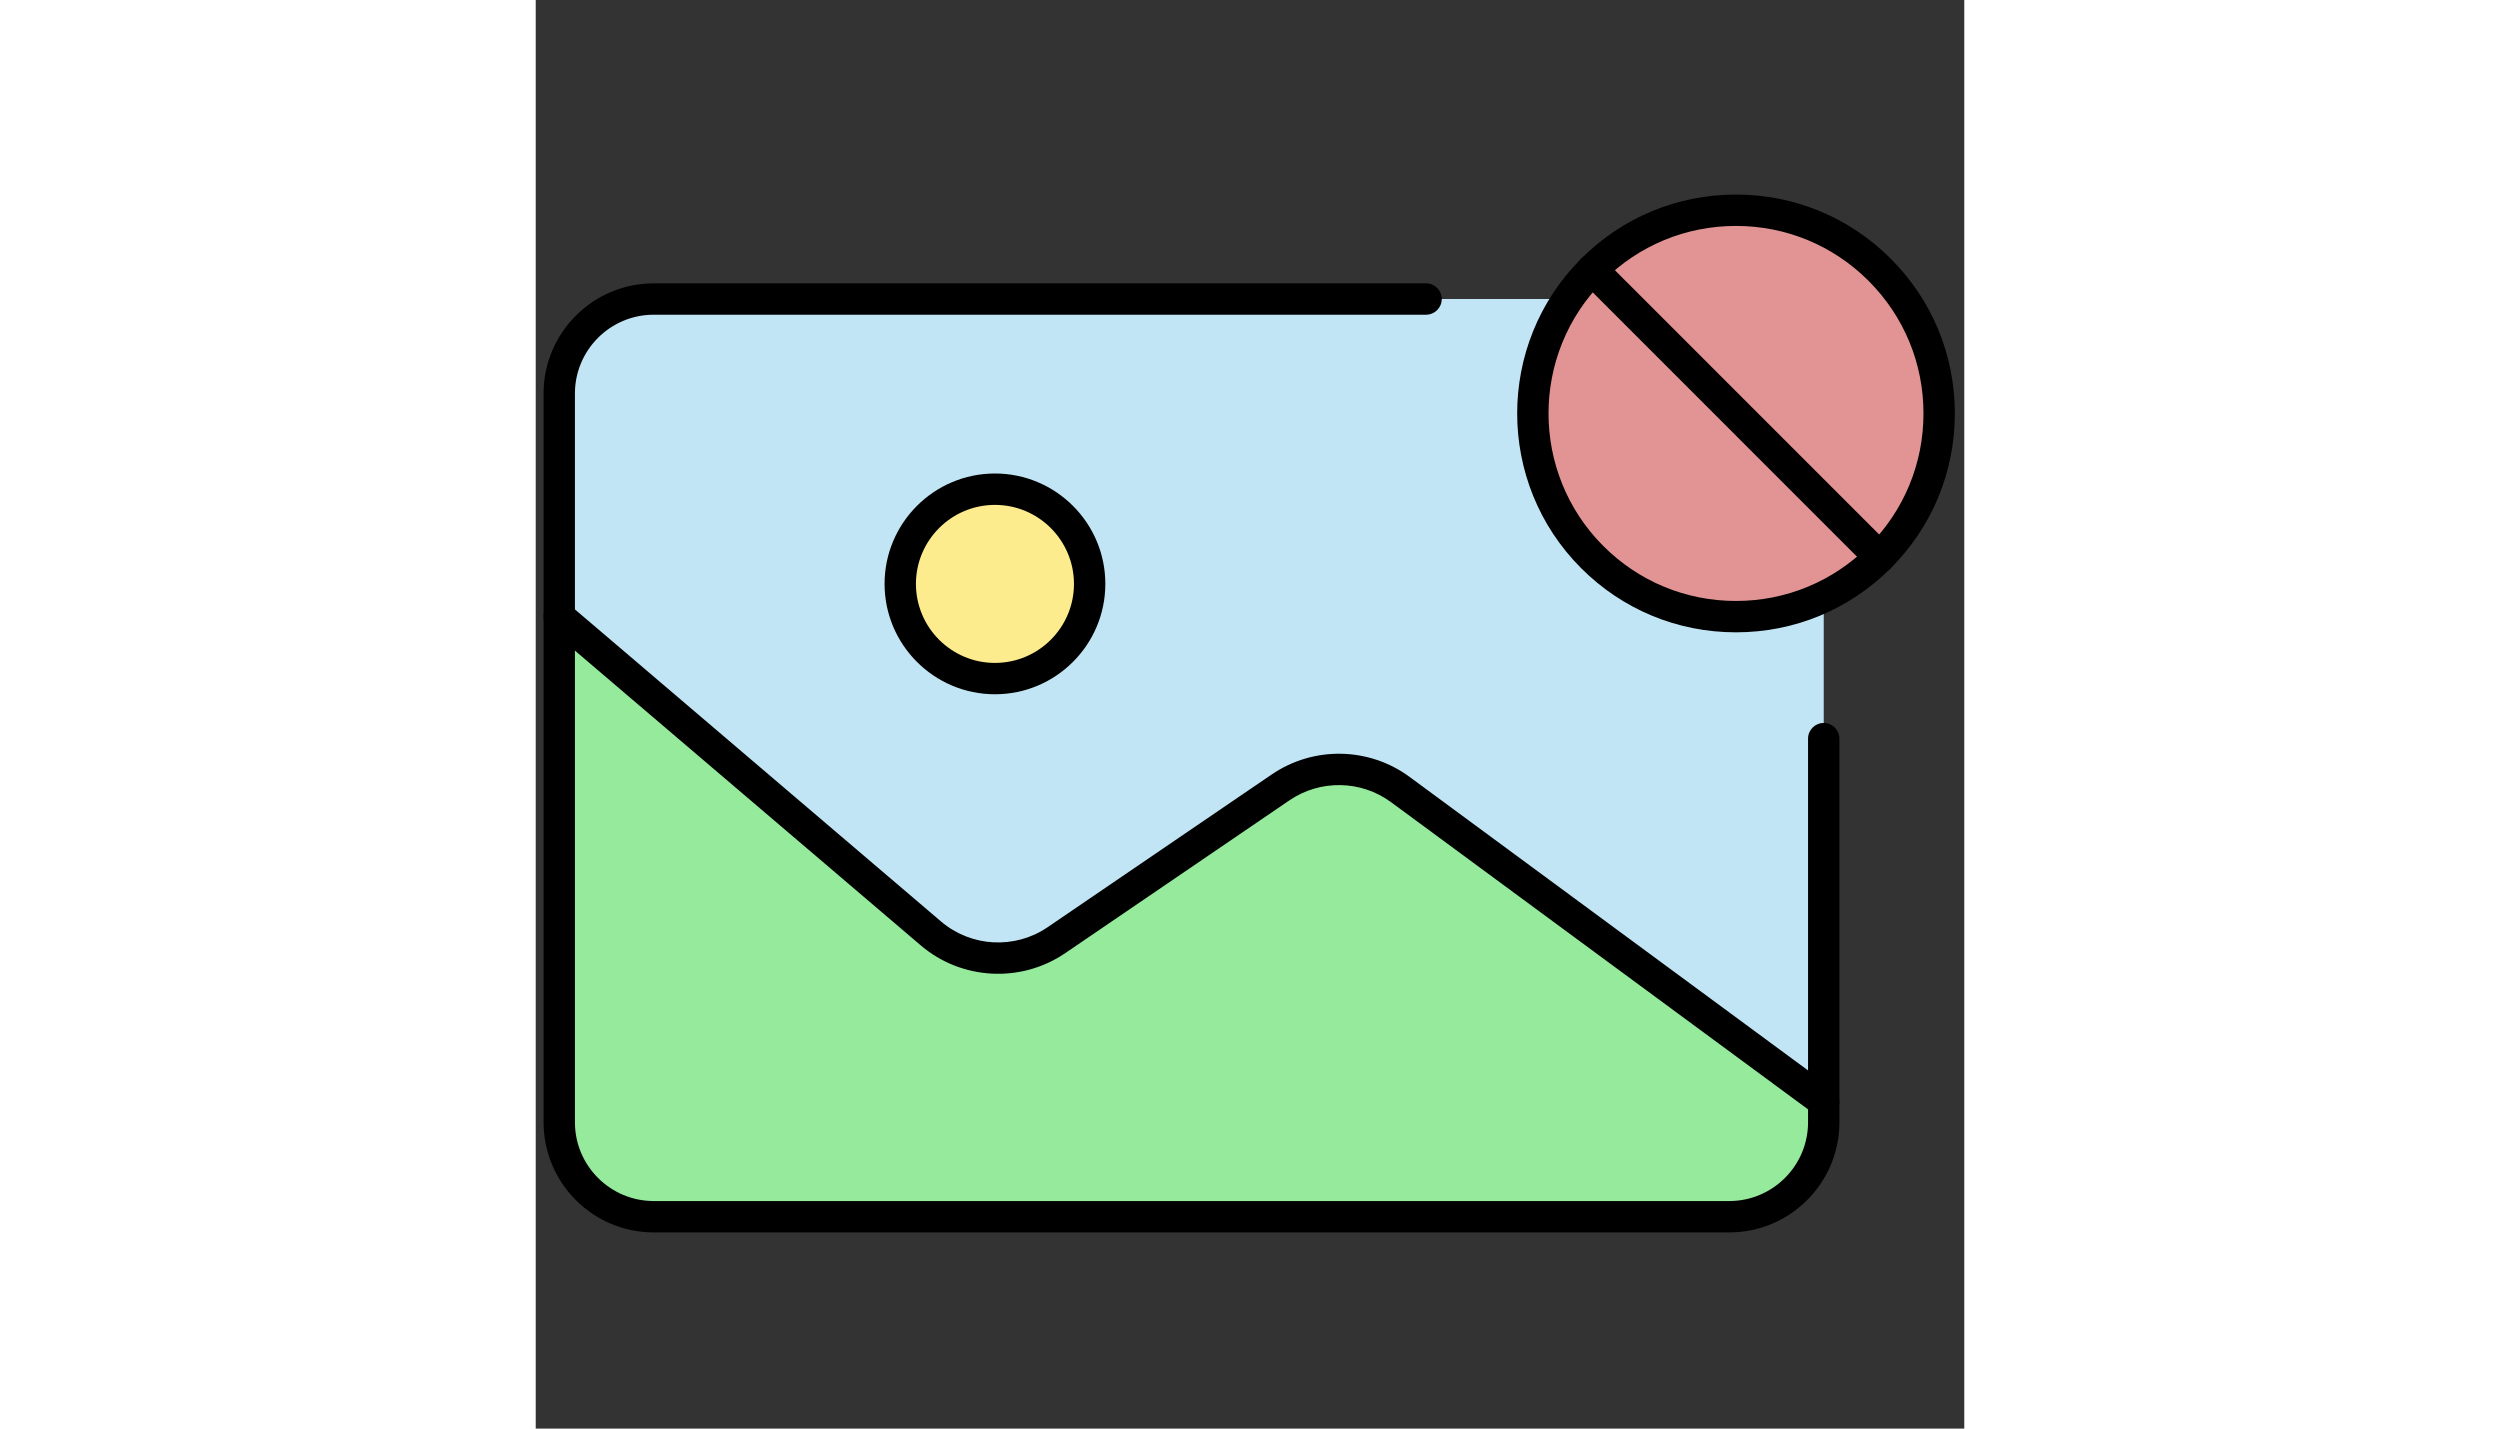 <svg xmlns="http://www.w3.org/2000/svg" xmlns:xlink="http://www.w3.org/1999/xlink" version="1.1" width="70" height="40"
     viewBox="0 0 256 256" xml:space="preserve">

<rect x="0" y="0" width="256" height="256" fill="#333333" stroke="none"/>

<defs>
</defs>
    <g style="stroke: none; stroke-width: 0; stroke-dasharray: none; stroke-linecap: butt; stroke-linejoin: miter; stroke-miterlimit: 10; fill: none; fill-rule: nonzero; opacity: 1;"
       transform="translate(1.407 1.407) scale(2.81 2.81)">
	<path d="M 75.615 18.569 H 56.279 H 26.36 H 7.024 C 3.697 18.569 1 21.266 1 24.593 v 22.01 v 24.466 c 0 3.327 2.697 6.024 6.024 6.024 h 68.591 c 3.327 0 6.024 -2.697 6.024 -6.024 V 46.603 v -22.01 C 81.639 21.266 78.942 18.569 75.615 18.569 z"
          style="stroke: none; stroke-width: 1; stroke-dasharray: none; stroke-linecap: butt; stroke-linejoin: miter; stroke-miterlimit: 10; fill: rgb(193,229,244); fill-rule: nonzero; opacity: 1;"
          transform=" matrix(1 0 0 1 0 0) " stroke-linecap="round"/>
        <path d="M 1 38.824 v 32.245 c 0 3.327 2.697 6.024 6.024 6.024 h 68.591 c 3.327 0 6.024 -2.697 6.024 -6.024 v -1.327 L 54.64 49.852 c -2.257 -1.663 -5.318 -1.719 -7.635 -0.14 l -14.302 9.747 c -2.46 1.676 -5.737 1.5 -8.002 -0.431 L 1 38.824 z"
              style="stroke: none; stroke-width: 1; stroke-dasharray: none; stroke-linecap: butt; stroke-linejoin: miter; stroke-miterlimit: 10; fill: rgb(150,234,156); fill-rule: nonzero; opacity: 1;"
              transform=" matrix(1 0 0 1 0 0) " stroke-linecap="round"/>
        <path d="M 75.615 78.093 H 7.024 C 3.151 78.093 0 74.941 0 71.068 V 24.593 c 0 -3.873 3.151 -7.024 7.024 -7.024 h 49.255 c 0.553 0 1 0.448 1 1 s -0.447 1 -1 1 H 7.024 C 4.254 19.569 2 21.823 2 24.593 v 46.475 c 0 2.771 2.254 5.024 5.024 5.024 h 68.591 c 2.771 0 5.024 -2.254 5.024 -5.024 V 46.604 c 0 -0.553 0.447 -1 1 -1 s 1 0.447 1 1 v 24.465 C 82.64 74.941 79.488 78.093 75.615 78.093 z"
              style="stroke: none; stroke-width: 1; stroke-dasharray: none; stroke-linecap: butt; stroke-linejoin: miter; stroke-miterlimit: 10; fill: rgb(0,0,0); fill-rule: nonzero; opacity: 1;"
              transform=" matrix(1 0 0 1 0 0) " stroke-linecap="round"/>
        <circle cx="28.789" cy="36.739" r="6.039"
                style="stroke: none; stroke-width: 1; stroke-dasharray: none; stroke-linecap: butt; stroke-linejoin: miter; stroke-miterlimit: 10; fill: rgb(252,236,141); fill-rule: nonzero; opacity: 1;"
                transform="  matrix(1 0 0 1 0 0) "/>
        <path d="M 28.786 43.774 c -3.881 0 -7.039 -3.158 -7.039 -7.039 s 3.158 -7.039 7.039 -7.039 c 3.881 0 7.039 3.158 7.039 7.039 S 32.667 43.774 28.786 43.774 z M 28.786 31.697 c -2.778 0 -5.039 2.26 -5.039 5.039 s 2.26 5.039 5.039 5.039 s 5.039 -2.26 5.039 -5.039 S 31.564 31.697 28.786 31.697 z"
              style="stroke: none; stroke-width: 1; stroke-dasharray: none; stroke-linecap: butt; stroke-linejoin: miter; stroke-miterlimit: 10; fill: rgb(0,0,0); fill-rule: nonzero; opacity: 1;"
              transform=" matrix(1 0 0 1 0 0) " stroke-linecap="round"/>
        <path d="M 81.639 70.741 c -0.206 0 -0.413 -0.063 -0.592 -0.195 l -27 -19.89 c -1.911 -1.408 -4.516 -1.456 -6.479 -0.119 l -14.301 9.747 c -2.825 1.924 -6.613 1.722 -9.214 -0.497 L 0.351 39.585 c -0.42 -0.358 -0.47 -0.99 -0.112 -1.41 c 0.358 -0.42 0.989 -0.47 1.41 -0.112 L 25.35 58.266 c 1.917 1.633 4.708 1.785 6.79 0.366 l 14.301 -9.747 c 2.666 -1.815 6.199 -1.75 8.791 0.162 l 27 19.89 c 0.445 0.327 0.54 0.953 0.212 1.397 C 82.249 70.601 81.946 70.741 81.639 70.741 z"
              style="stroke: none; stroke-width: 1; stroke-dasharray: none; stroke-linecap: butt; stroke-linejoin: miter; stroke-miterlimit: 10; fill: rgb(0,0,0); fill-rule: nonzero; opacity: 1;"
              transform=" matrix(1 0 0 1 0 0) " stroke-linecap="round"/>
        <circle cx="76.039" cy="25.869" r="12.959"
                style="stroke: none; stroke-width: 1; stroke-dasharray: none; stroke-linecap: butt; stroke-linejoin: miter; stroke-miterlimit: 10; fill: rgb(226,147,147); fill-rule: nonzero; opacity: 1;"
                transform="  matrix(1 0 0 1 0 0) "/>
        <path d="M 76.041 39.824 c -3.729 0 -7.233 -1.452 -9.87 -4.088 l 0 0 c -5.442 -5.442 -5.442 -14.298 0 -19.741 c 2.637 -2.636 6.142 -4.088 9.87 -4.088 s 7.233 1.452 9.87 4.088 C 88.548 18.632 90 22.137 90 25.865 c 0 3.729 -1.452 7.234 -4.089 9.871 C 83.274 38.372 79.77 39.824 76.041 39.824 z M 67.585 34.322 c 2.259 2.259 5.262 3.502 8.456 3.502 s 6.197 -1.244 8.456 -3.502 S 88 29.06 88 25.865 c 0 -3.194 -1.244 -6.197 -3.503 -8.456 s -5.262 -3.502 -8.456 -3.502 s -6.197 1.244 -8.456 3.502 C 62.923 22.072 62.923 29.659 67.585 34.322 L 67.585 34.322 z"
              style="stroke: none; stroke-width: 1; stroke-dasharray: none; stroke-linecap: butt; stroke-linejoin: miter; stroke-miterlimit: 10; fill: rgb(0,0,0); fill-rule: nonzero; opacity: 1;"
              transform=" matrix(1 0 0 1 0 0) " stroke-linecap="round"/>
        <path d="M 85.204 36.029 c -0.256 0 -0.512 -0.098 -0.707 -0.293 L 66.171 17.409 c -0.391 -0.391 -0.391 -1.023 0 -1.414 s 1.023 -0.391 1.414 0 l 18.326 18.327 c 0.391 0.391 0.391 1.023 0 1.414 C 85.716 35.931 85.46 36.029 85.204 36.029 z"
              style="stroke: none; stroke-width: 1; stroke-dasharray: none; stroke-linecap: butt; stroke-linejoin: miter; stroke-miterlimit: 10; fill: rgb(0,0,0); fill-rule: nonzero; opacity: 1;"
              transform=" matrix(1 0 0 1 0 0) " stroke-linecap="round"/>
</g>
</svg>